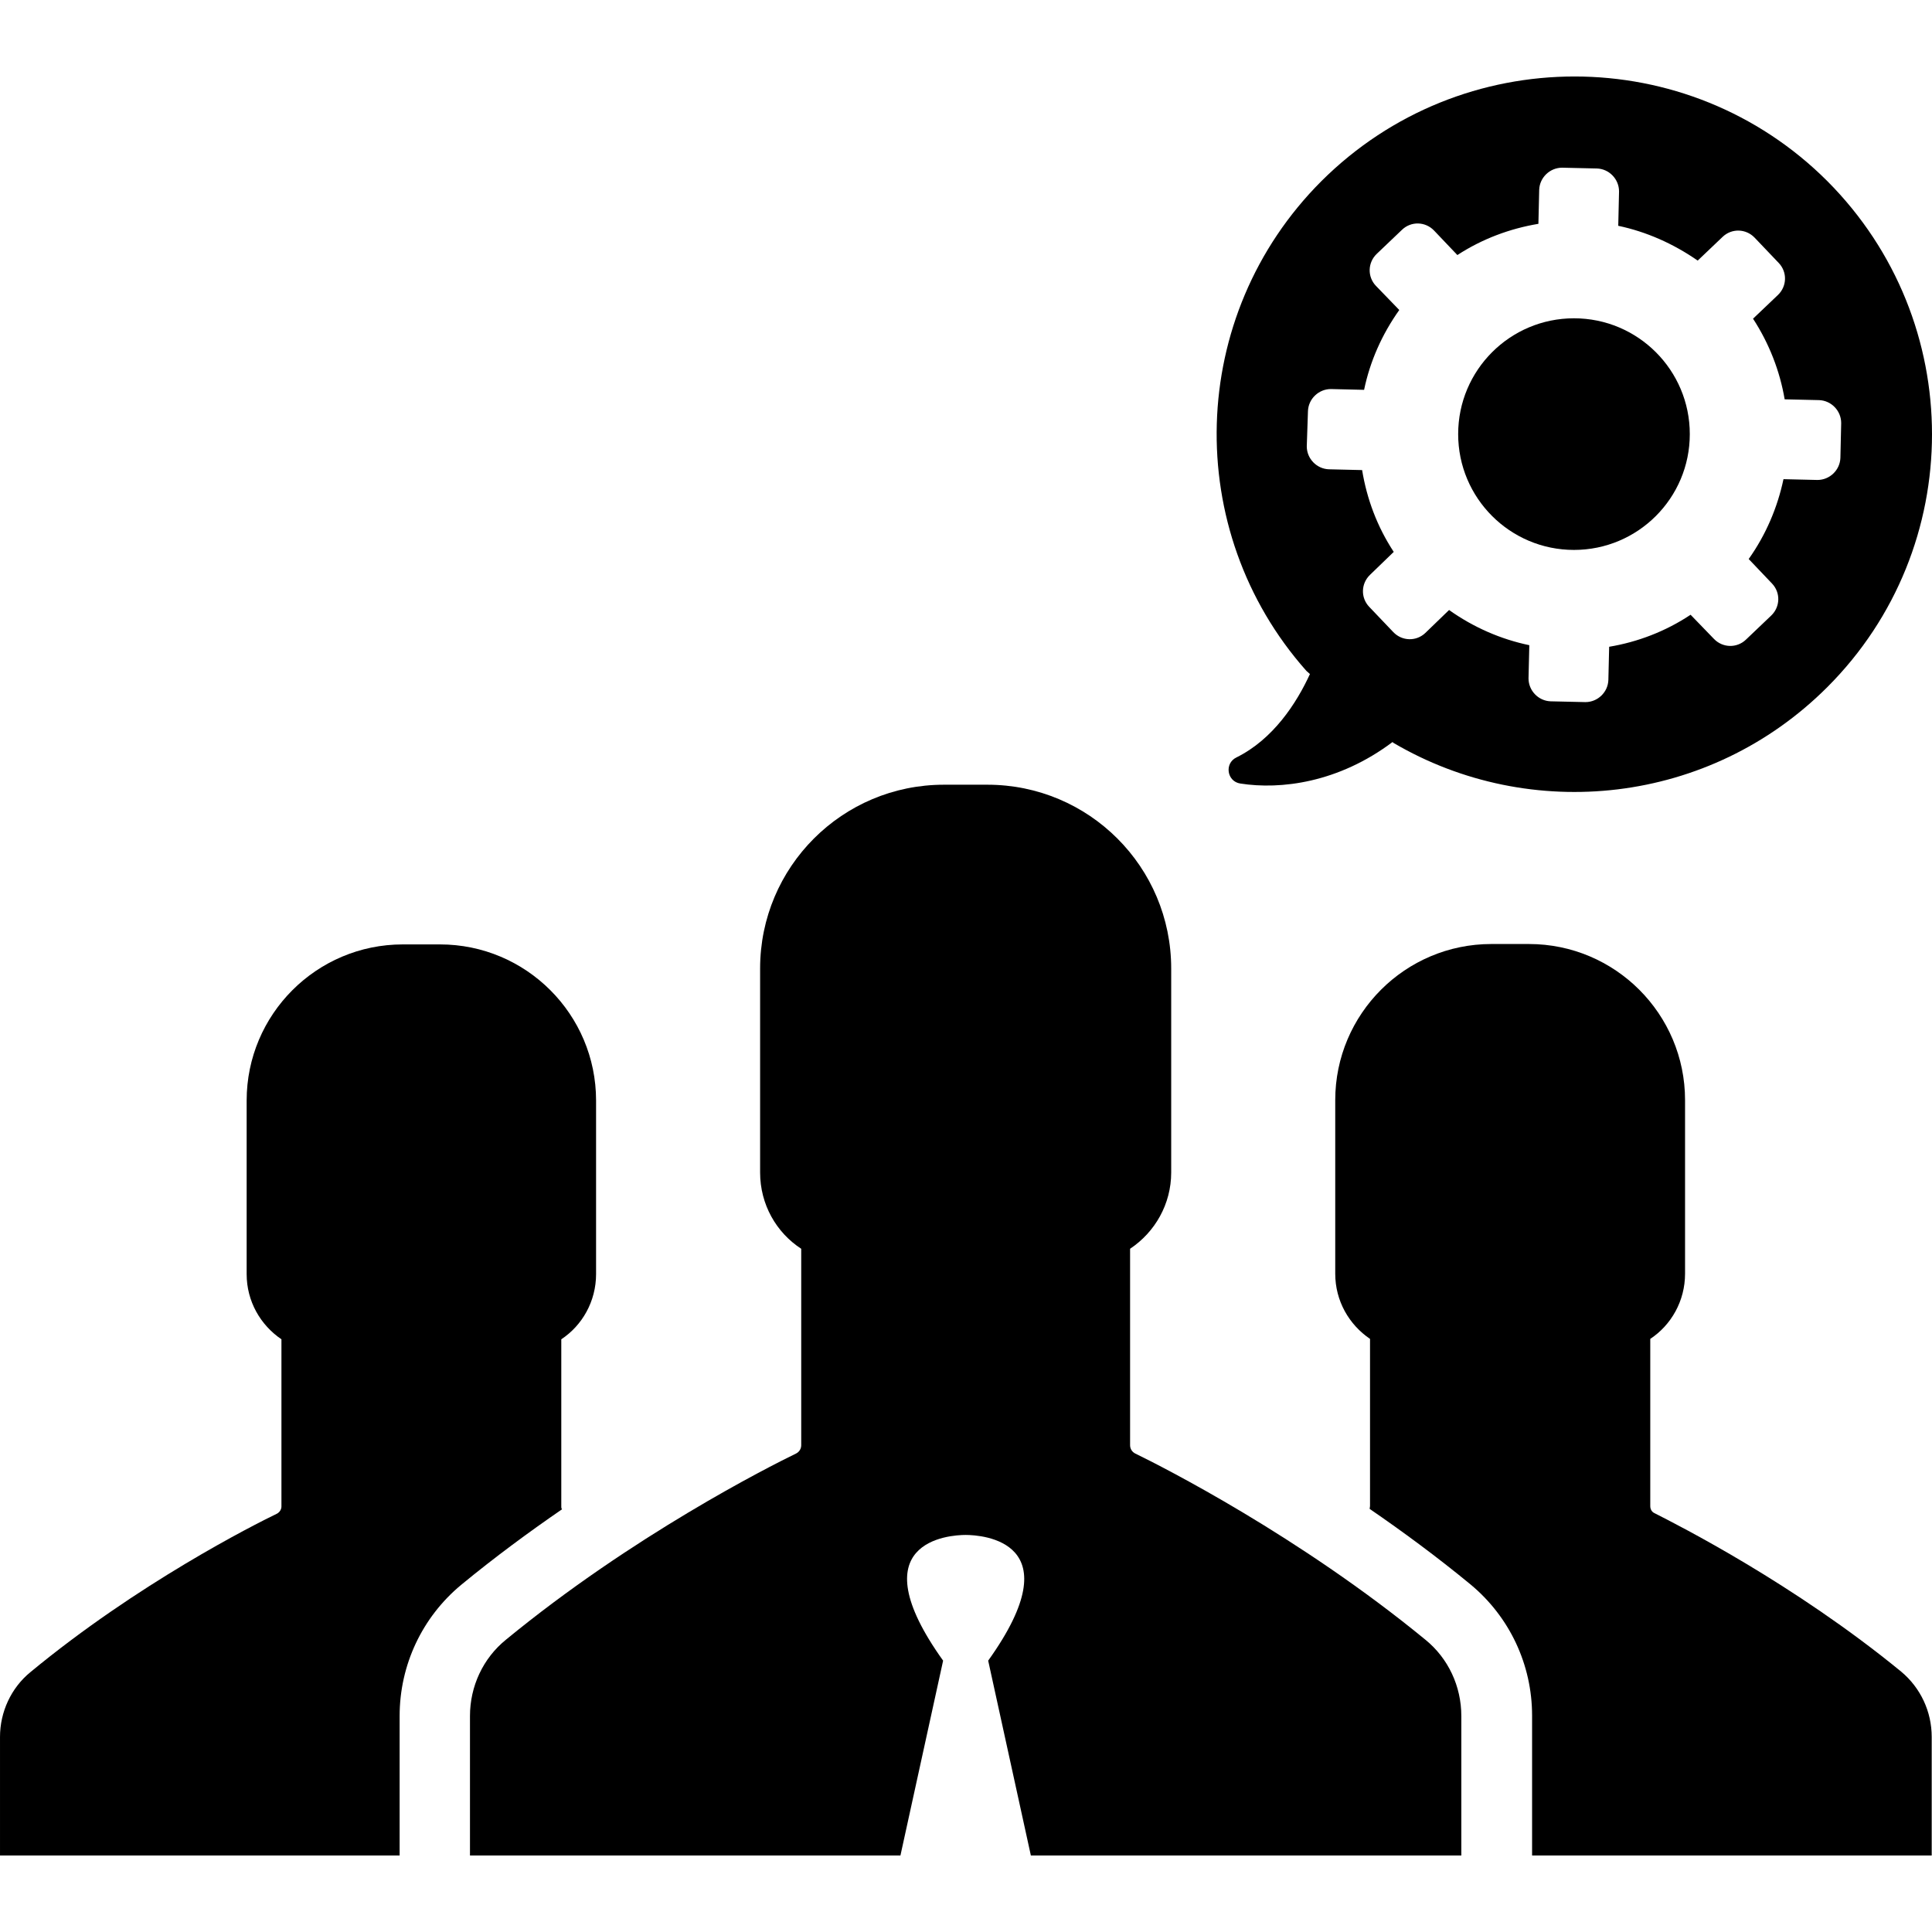 <?xml version="1.0" encoding="iso-8859-1"?>
<!-- Generator: Adobe Illustrator 19.1.0, SVG Export Plug-In . SVG Version: 6.00 Build 0)  -->
<svg version="1.1" id="Capa_1" xmlns="http://www.w3.org/2000/svg" xmlns:xlink="http://www.w3.org/1999/xlink" x="0px" y="0px"
	 viewBox="0 0 488.775 488.775" style="enable-background:new 0 0 488.775 488.775;" xml:space="preserve">
<g>
	<g>
		<g>
			<path d="M481,422.925c-27.2-22.3-56.5-37.1-62.4-40.1c-0.7-0.3-1.1-1-1.1-1.8v-42.3c5.3-3.5,8.8-9.6,8.8-16.5v-43.9
				c0-21.8-17.7-39.5-39.5-39.5h-4.7h-4.8c-21.8,0-39.5,17.7-39.5,39.5v43.9c0,6.9,3.5,12.9,8.8,16.5v42.3c0,0.3-0.1,0.5-0.1,0.7
				c8.3,5.7,17,12.1,25.5,19.1c9.9,8.2,15.6,20.3,15.6,33.2v35.4h101.1v-30C488.7,433.025,485.9,427.025,481,422.925z"/>
		</g>
		<g>
			<path d="M142,381.125v-42.3c5.3-3.5,8.8-9.6,8.8-16.5v-43.9c0-21.8-17.7-39.5-39.5-39.5h-4.7h-4.7c-21.8,0-39.5,17.7-39.5,39.5
				v43.9c0,6.9,3.5,12.9,8.8,16.5v42.3c0,0.7-0.4,1.4-1.1,1.8c-6,2.9-35.3,17.7-62.4,40.1c-4.9,4-7.7,10.1-7.7,16.4v30h101.1v-35.3
				c0-12.9,5.7-25,15.6-33.2c8.5-7,17.2-13.4,25.5-19.1C142,381.625,142,381.425,142,381.125z"/>
		</g>
		<g>
			<circle cx="398.2" cy="109.825" r="29.3"/>
		</g>
		<g>
			<path d="M331.4,170.525c-3.4,7.4-9.3,16.5-18.6,21.1c-3.1,1.5-2.4,6.1,1,6.6c10.2,1.6,24.8-0.2,38.5-10.5l0.2,0.2
				c34.7,20.4,80,15.7,109.8-14.1c35.3-35.3,35.3-92.6,0-128c-35.3-35.3-92.6-35.3-128,0c-34,34-35.3,88.4-3.8,123.9L331.4,170.525z
				 M330.9,104.025c0.1-3.1,2.7-5.6,5.8-5.6l8.4,0.2c1.5-7.2,4.5-14,8.9-20.2l-5.9-6.1c-2.2-2.3-2.1-5.9,0.2-8.1l6.4-6.1
				c2.3-2.2,5.9-2.1,8.1,0.2l5.9,6.2c6.3-4.1,13.3-6.7,20.5-7.9l0.2-8.6c0.1-3.1,2.7-5.6,5.8-5.6l8.8,0.2c3.1,0.1,5.6,2.7,5.6,5.8
				l-0.2,8.7c7.1,1.5,13.9,4.5,20.1,8.8l6.3-6c2.3-2.2,5.9-2.1,8.1,0.2l6.1,6.4c2.2,2.3,2.1,5.9-0.2,8.1l-6.3,6
				c4.1,6.3,6.8,13.3,8,20.4l8.7,0.2c3.1,0.1,5.6,2.7,5.6,5.8l-0.2,8.8c-0.1,3.1-2.7,5.6-5.8,5.6l-8.6-0.2c-1.5,7.1-4.4,14-8.8,20.2
				l5.9,6.2c2.2,2.3,2.1,5.9-0.2,8.1l-6.4,6.1c-2.3,2.2-5.9,2.1-8.1-0.2l-5.9-6.1c-6.3,4.2-13.4,6.9-20.6,8.1l-0.2,8.4
				c-0.1,3.1-2.7,5.6-5.8,5.6l-8.8-0.2c-3.1-0.1-5.6-2.7-5.6-5.8l0.2-8.4c-7.2-1.5-14.1-4.5-20.3-8.9l-6,5.8
				c-2.3,2.2-5.9,2.1-8.1-0.2l-6.1-6.4c-2.2-2.3-2.1-5.9,0.2-8.1l6-5.8c-4.2-6.4-6.8-13.4-8-20.7l-8.4-0.2c-3.1-0.1-5.6-2.7-5.6-5.8
				L330.9,104.025z"/>
		</g>
		<g>
			<path d="M360.6,414.825c-31.9-26.2-66.4-43.7-73.4-47.1c-0.8-0.4-1.3-1.2-1.3-2.1v-49.7c6.3-4.2,10.4-11.3,10.4-19.3v-51.6
				c0-25.7-20.8-46.5-46.5-46.5h-5.5h-5.5c-25.7,0-46.5,20.8-46.5,46.5v51.6c0,8.1,4.1,15.2,10.4,19.3v49.7c0,0.9-0.5,1.7-1.3,2.1
				c-7,3.4-41.4,20.8-73.4,47.1c-5.8,4.7-9.1,11.8-9.1,19.3v35.3h108.9l10.8-49.3c-21.7-30.3,1.6-31.8,5.7-31.8l0,0l0,0
				c4.1,0,27.4,1.5,5.7,31.8l10.8,49.3h108.9v-35.3C369.7,426.625,366.4,419.525,360.6,414.825z"/>
		</g>
	</g>
</g>
<g>
</g>
<g>
</g>
<g>
</g>
<g>
</g>
<g>
</g>
<g>
</g>
<g>
</g>
<g>
</g>
<g>
</g>
<g>
</g>
<g>
</g>
<g>
</g>
<g>
</g>
<g>
</g>
<g>
</g>
</svg>
